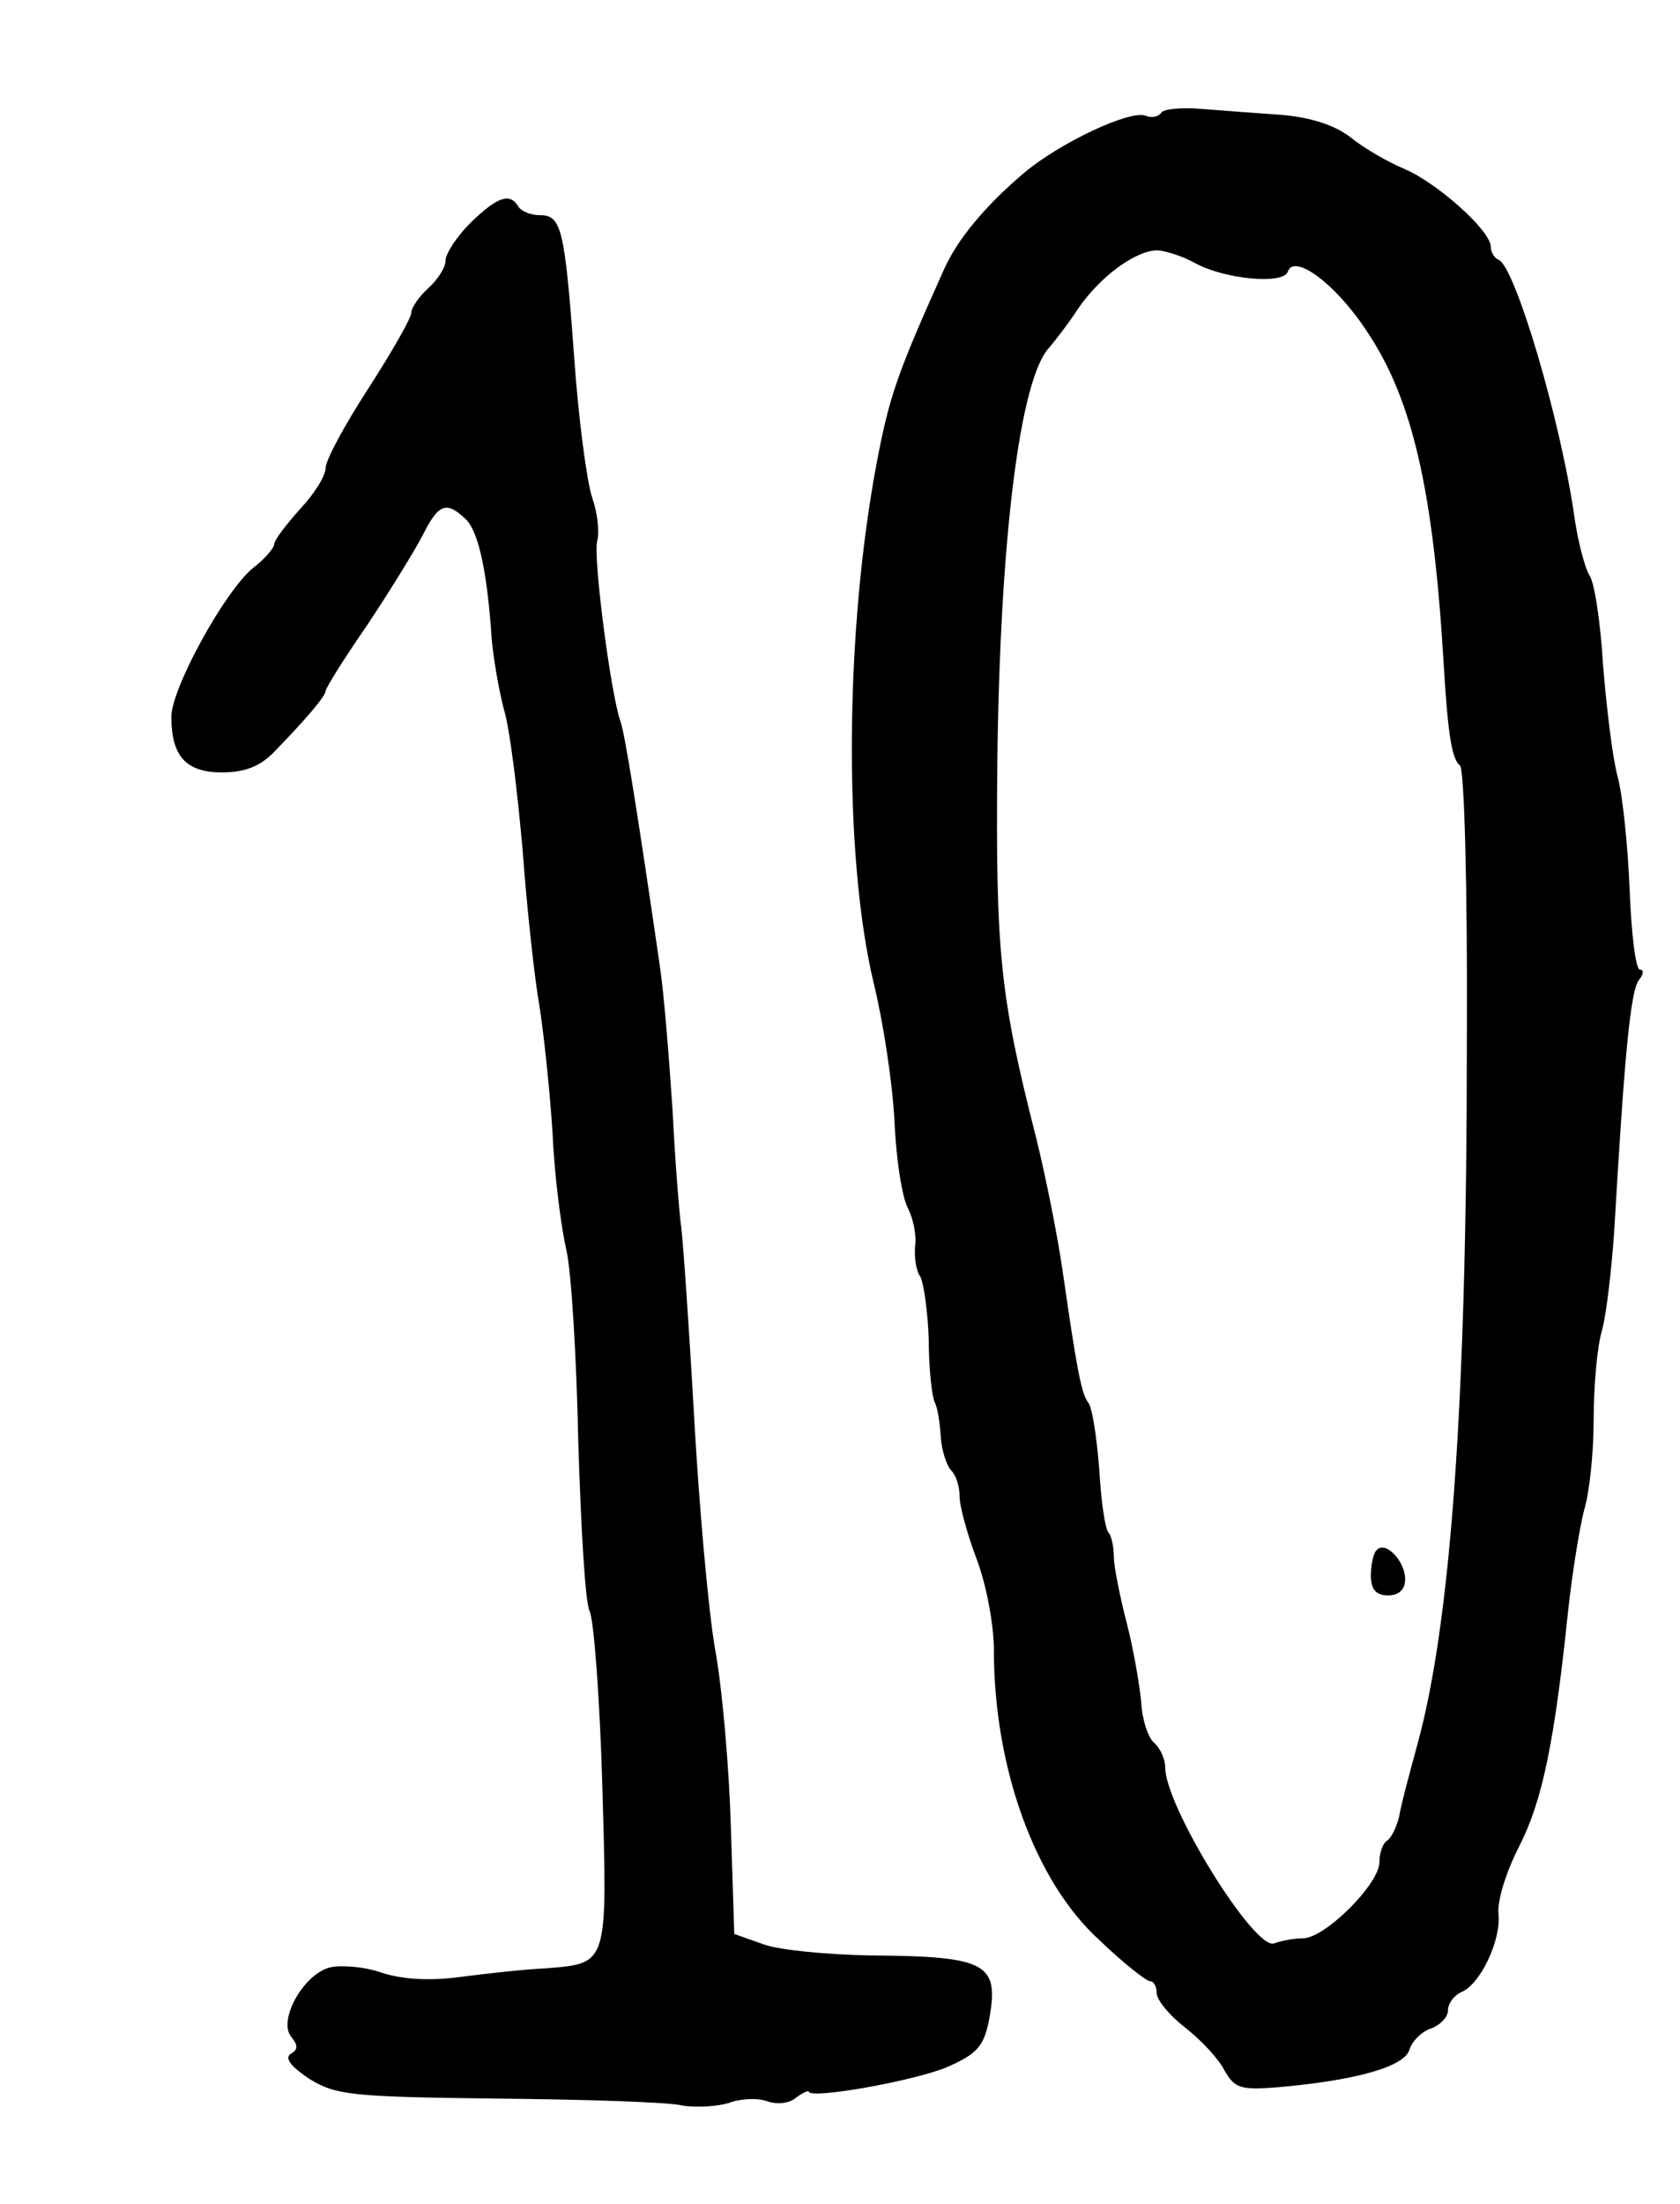 <?xml version="1.0" standalone="no"?>
<!DOCTYPE svg PUBLIC "-//W3C//DTD SVG 20010904//EN"
 "http://www.w3.org/TR/2001/REC-SVG-20010904/DTD/svg10.dtd">
<svg version="1.0" xmlns="http://www.w3.org/2000/svg"
 width="100pt" height="131.122pt" viewBox="0 0 100 131.122"
 preserveAspectRatio="xMidYMid meet">
<g transform="translate(0,131.122) scale(0.051,-0.051)"
fill="#000000" stroke="none">
<path d="M1355 2439 c-3 -4 -11 -6 -18 -3 -18 7 -99 -31 -141 -66 -45 -38 -79
-78 -95 -115 -54 -120 -63 -147 -77 -220 -38 -197 -40 -463 -4 -612 11 -45 22
-117 24 -161 2 -44 9 -89 16 -101 6 -12 10 -32 8 -44 -1 -12 1 -28 6 -35 4 -7
9 -41 10 -75 0 -34 4 -66 7 -72 3 -5 6 -23 7 -40 1 -16 7 -34 12 -39 6 -6 10
-19 10 -31 0 -11 9 -44 20 -73 11 -29 20 -76 20 -106 0 -137 48 -270 123 -338
28 -27 55 -48 59 -48 5 0 8 -7 8 -14 0 -8 15 -26 33 -40 18 -14 39 -36 46 -50
12 -21 19 -23 60 -20 93 8 150 24 156 44 3 10 15 22 26 25 10 4 19 13 19 21 0
8 7 17 15 21 22 8 47 60 44 91 -2 15 9 50 24 79 27 53 41 120 57 273 5 47 14
101 19 120 6 19 11 66 11 105 0 38 4 86 10 105 5 19 11 71 14 115 12 206 19
281 29 293 5 6 6 12 1 12 -5 0 -10 42 -12 93 -2 50 -8 110 -14 132 -6 22 -13
81 -17 130 -3 50 -10 97 -16 105 -5 8 -13 38 -17 65 -16 115 -70 296 -89 303
-5 2 -9 9 -9 15 0 19 -63 75 -101 91 -19 8 -47 24 -63 37 -18 14 -46 23 -80
26 -28 2 -70 5 -94 7 -23 2 -45 0 -47 -5z m40 -175 c35 -19 103 -25 108 -10 7
22 56 -14 92 -69 54 -80 78 -187 90 -389 5 -85 10 -111 19 -118 5 -3 9 -145 8
-325 0 -420 -19 -677 -58 -818 -9 -33 -19 -70 -21 -83 -3 -12 -9 -25 -14 -28
-5 -3 -9 -14 -9 -25 0 -26 -64 -89 -89 -89 -11 0 -26 -3 -34 -6 -23 -8 -127
160 -127 205 0 10 -6 23 -13 29 -7 6 -14 27 -15 47 -2 21 -9 62 -17 93 -8 31
-15 66 -15 77 0 12 -3 25 -6 28 -4 3 -9 37 -11 74 -3 37 -8 72 -13 78 -8 11
-13 37 -30 155 -6 41 -20 111 -31 155 -42 165 -47 215 -45 436 3 259 26 449
61 485 5 6 21 26 34 46 25 36 65 66 91 67 8 0 29 -6 45 -15z"/>
<path d="M1607 763 c-4 -3 -7 -17 -7 -30 0 -16 6 -23 20 -23 13 0 20 7 20 19
0 21 -23 45 -33 34z"/>
<path d="M549 2311 c-16 -16 -29 -36 -29 -44 0 -8 -9 -22 -20 -32 -11 -10 -20
-23 -20 -29 0 -6 -23 -46 -50 -88 -28 -43 -50 -84 -50 -93 0 -9 -13 -30 -30
-48 -16 -18 -30 -36 -30 -41 0 -4 -11 -17 -24 -27 -33 -26 -96 -141 -96 -174
0 -46 17 -65 59 -65 27 0 45 7 62 25 36 37 59 64 59 70 0 3 21 37 48 76 26 39
55 86 65 105 19 38 28 41 51 19 15 -15 25 -64 30 -141 2 -21 8 -57 14 -80 7
-22 16 -97 22 -165 5 -68 14 -151 20 -184 5 -33 12 -99 15 -147 2 -48 10 -109
16 -135 6 -26 12 -128 14 -226 3 -97 8 -185 13 -195 5 -9 12 -101 15 -204 6
-210 7 -207 -65 -213 -24 -1 -69 -6 -100 -10 -36 -5 -69 -3 -93 5 -20 7 -47 9
-60 6 -31 -8 -61 -62 -45 -81 8 -10 8 -15 -1 -20 -7 -5 1 -15 22 -29 31 -19
49 -21 219 -23 102 -1 199 -4 216 -8 17 -3 42 -1 55 3 13 5 33 6 44 2 11 -4
26 -3 34 4 8 6 15 9 15 7 2 -9 125 13 162 29 34 15 42 24 48 53 13 68 -1 76
-139 77 -49 1 -105 6 -124 13 l-34 12 -4 125 c-2 69 -10 161 -18 205 -8 44
-19 168 -25 275 -6 107 -13 206 -15 220 -2 14 -7 75 -10 135 -4 61 -10 137
-15 170 -26 179 -41 272 -46 285 -11 31 -32 191 -27 210 3 11 0 34 -6 51 -6
18 -16 92 -21 165 -11 150 -15 164 -40 164 -11 0 -22 5 -25 10 -10 17 -25 11
-56 -19z"/>
</g>
</svg>
